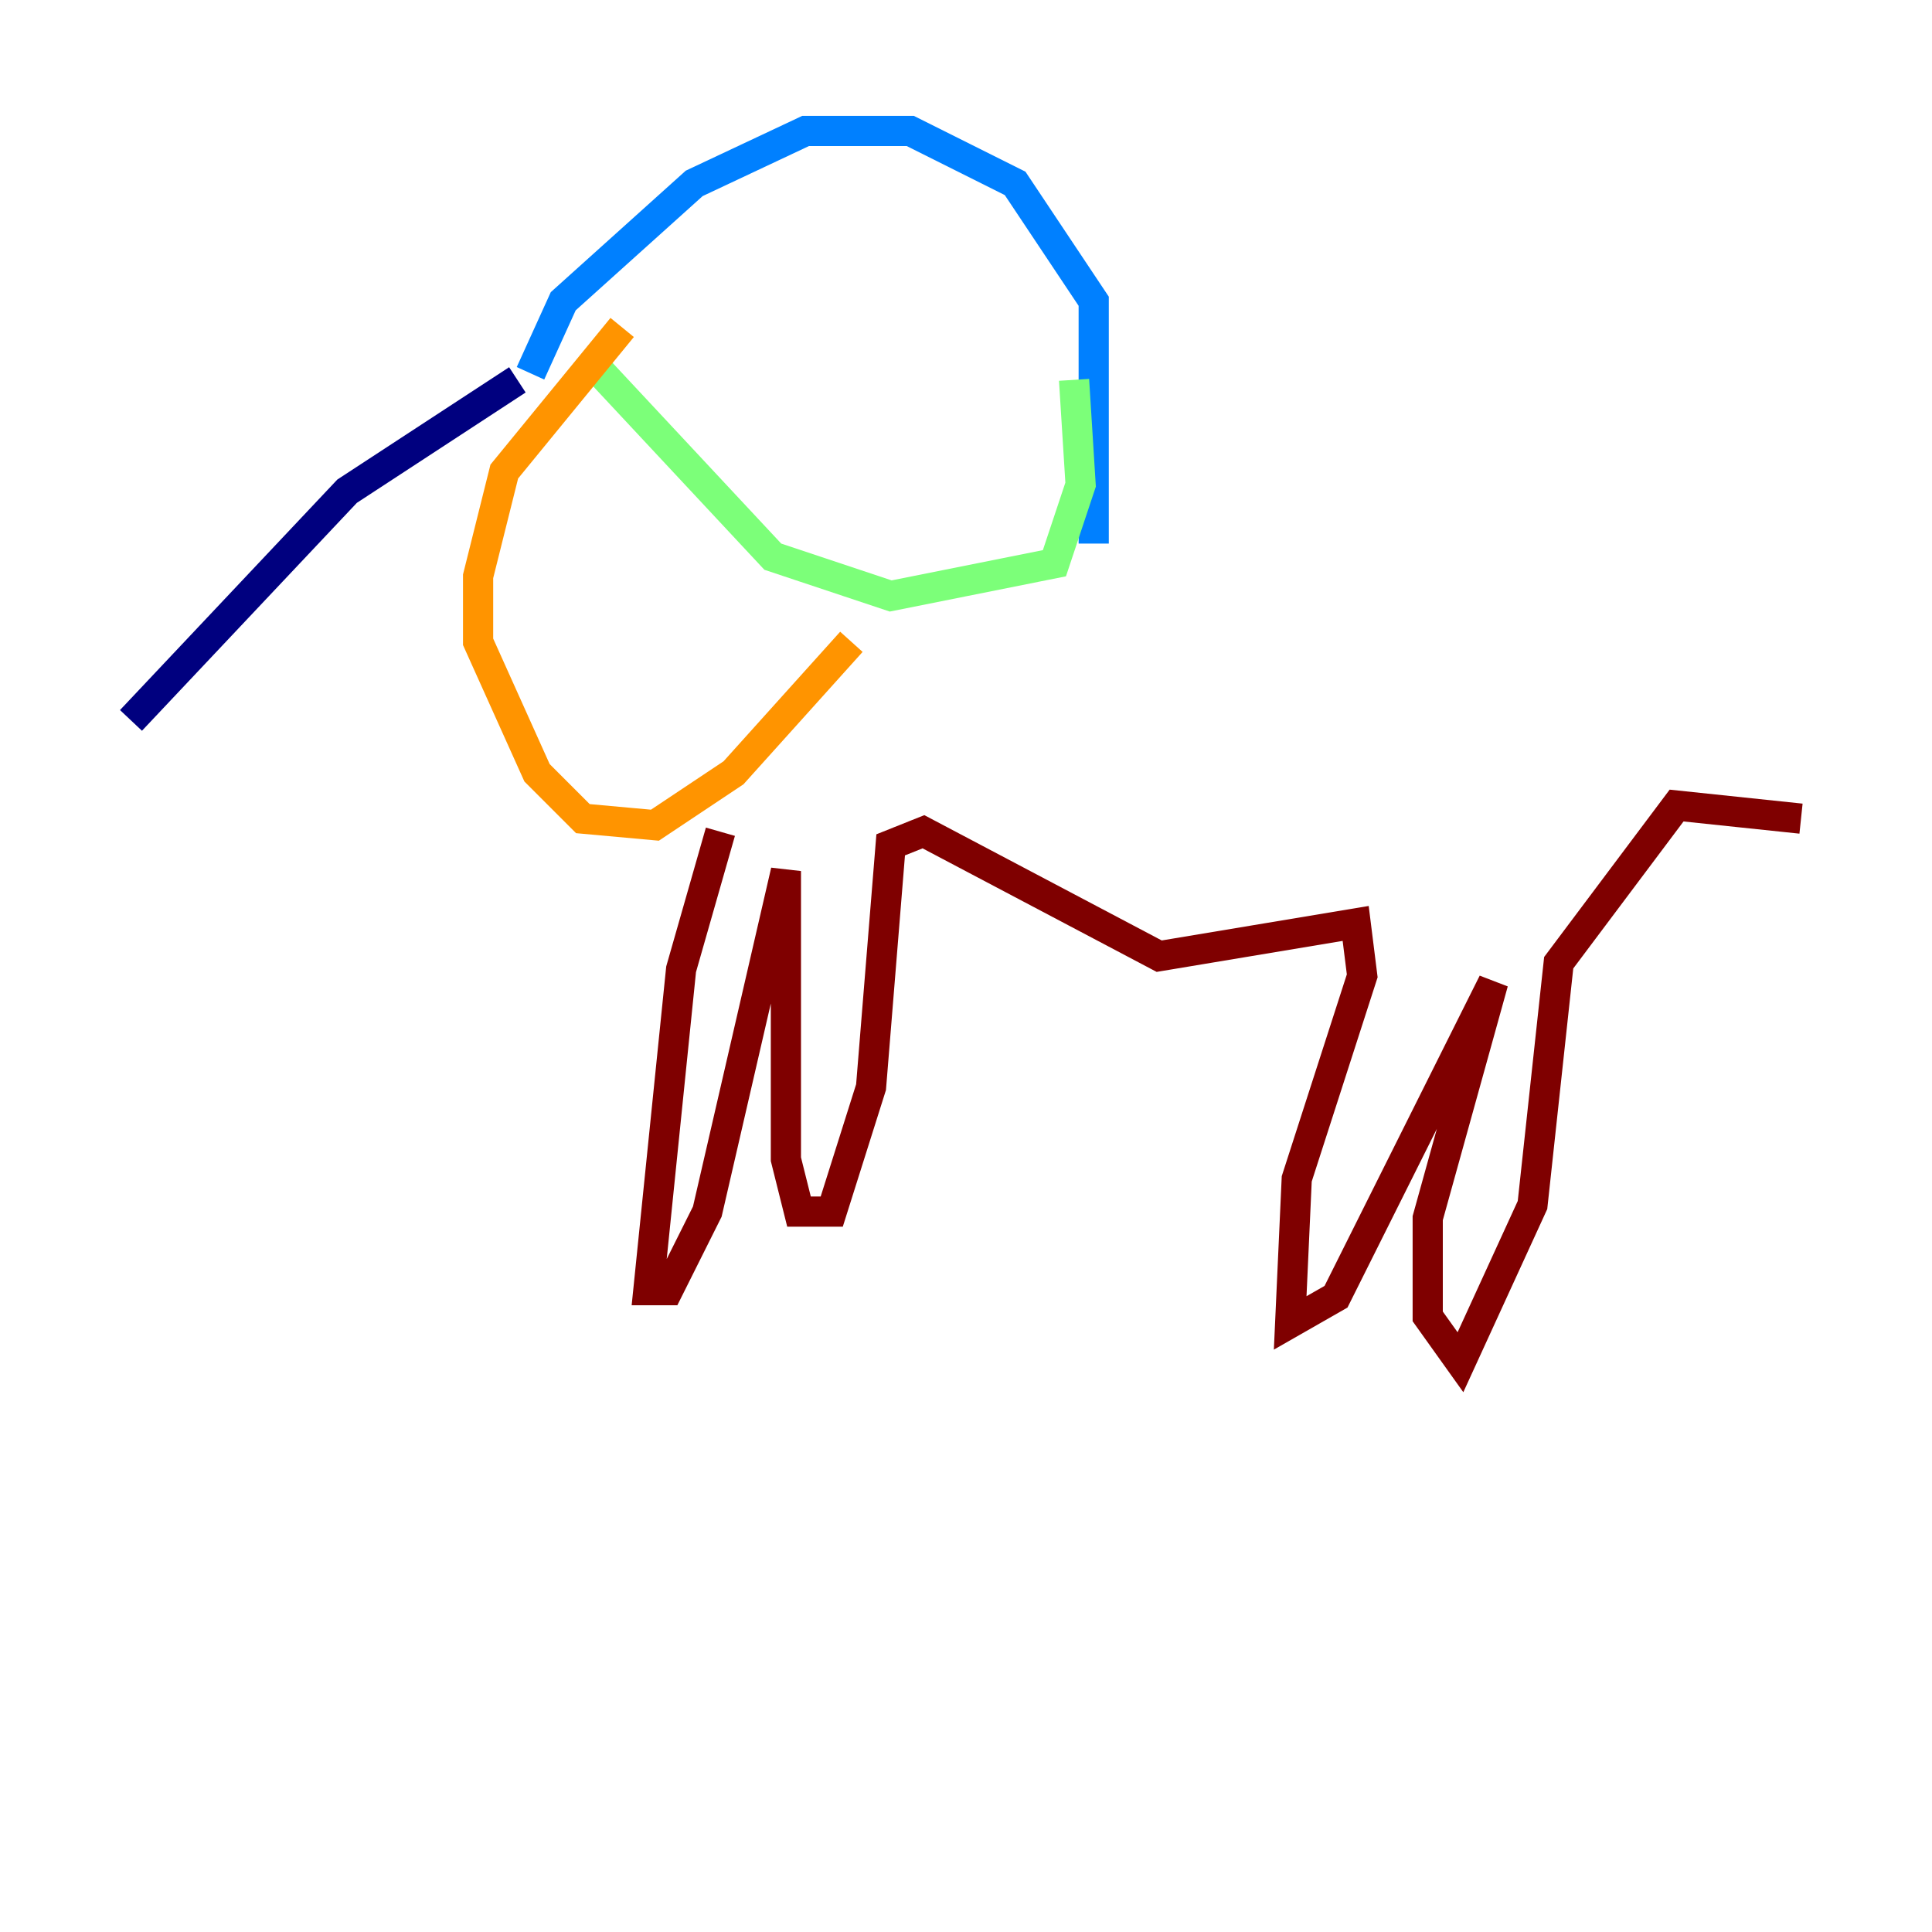 <?xml version="1.0" encoding="utf-8" ?>
<svg baseProfile="tiny" height="128" version="1.2" viewBox="0,0,128,128" width="128" xmlns="http://www.w3.org/2000/svg" xmlns:ev="http://www.w3.org/2001/xml-events" xmlns:xlink="http://www.w3.org/1999/xlink"><defs /><polyline fill="none" points="8.678,47.729 22.997,32.542 34.278,25.166" stroke="#00007f" stroke-width="2" /><polyline fill="none" points="35.146,24.732 37.315,19.959 45.993,12.149 53.37,8.678 60.312,8.678 67.254,12.149 72.461,19.959 72.461,36.014" stroke="#0080ff" stroke-width="2" /><polyline fill="none" points="39.051,23.864 51.2,36.881 59.01,39.485 69.858,37.315 71.593,32.108 71.159,25.166" stroke="#7cff79" stroke-width="2" /><polyline fill="none" points="41.22,21.695 33.41,31.241 31.675,38.183 31.675,42.522 35.58,51.2 38.617,54.237 43.39,54.671 48.597,51.2 56.407,42.522" stroke="#ff9400" stroke-width="2" /><polyline fill="none" points="47.729,55.105 45.125,64.217 42.956,85.478 44.258,85.478 46.861,80.271 52.068,57.709 52.068,76.8 52.936,80.271 55.105,80.271 57.709,72.027 59.01,55.973 61.18,55.105 76.8,63.349 89.817,61.18 90.251,64.651 85.912,78.102 85.478,87.647 88.515,85.912 98.929,65.085 94.59,80.705 94.59,87.214 96.759,90.251 101.532,79.837 103.268,63.783 111.078,53.37 119.322,54.237" stroke="#7f0000" stroke-width="2" /></svg>